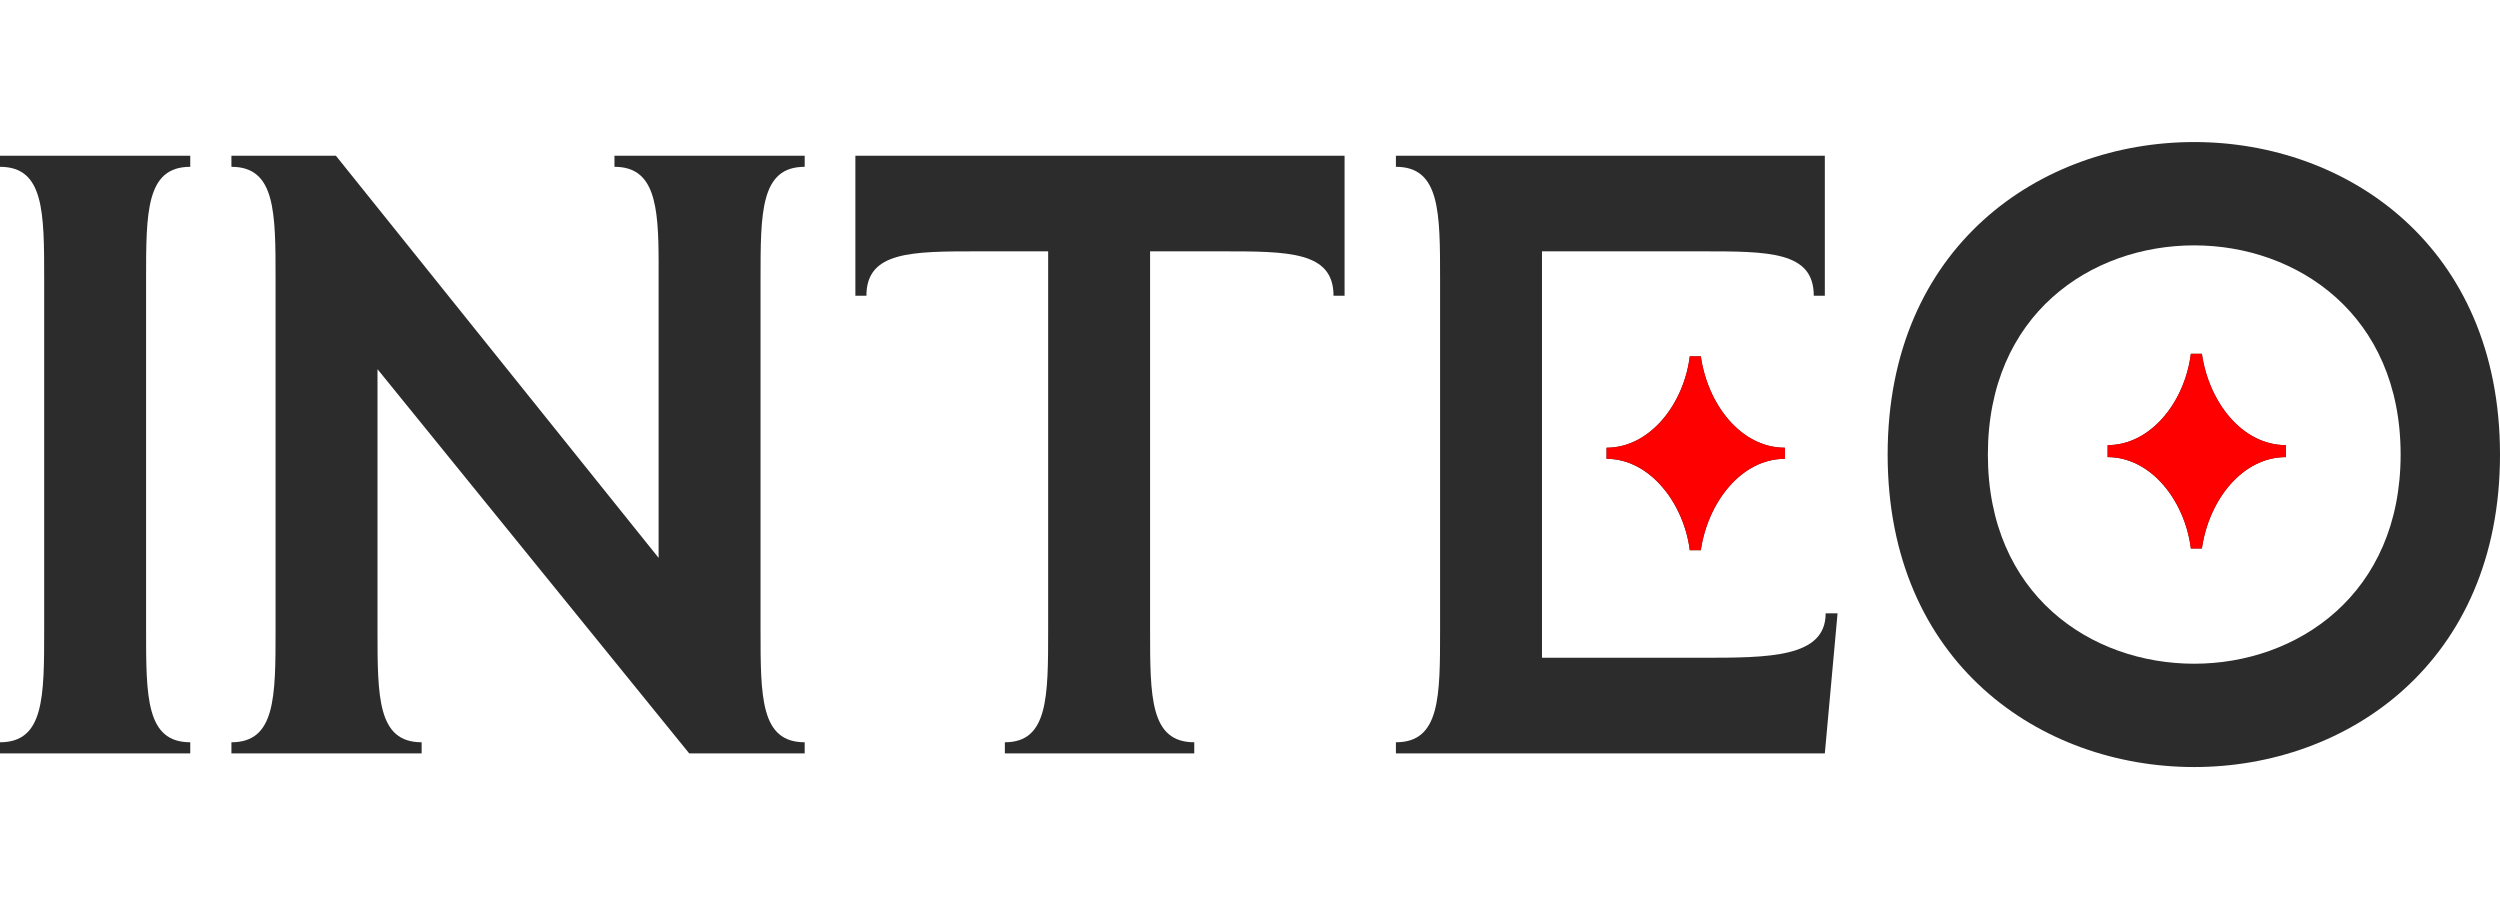 <svg width="88" height="32" viewBox="0 0 88 32" fill="none" xmlns="http://www.w3.org/2000/svg">
<path d="M6.697 26.519V26.128C5.142 26.128 5.142 24.535 5.142 22.161V9.839C5.142 7.464 5.142 5.872 6.697 5.872V5.481H0V5.872C1.555 5.872 1.555 7.464 1.555 9.839V22.161C1.555 24.535 1.555 26.128 0 26.128V26.519H6.697Z" fill="#2C2C2C"/>
<path d="M8.146 5.481V5.872C9.7 5.872 9.7 7.464 9.7 9.839V22.161C9.7 24.535 9.7 26.128 8.146 26.128V26.519H14.842V26.128C13.288 26.128 13.288 24.535 13.288 22.161V12.995L24.26 26.519H28.325V26.128C26.771 26.128 26.771 24.535 26.771 22.161V9.839C26.771 7.464 26.771 5.872 28.325 5.872V5.481H21.629V5.872C23.034 5.872 23.183 7.194 23.183 9.238V19.637L11.823 5.481H8.146Z" fill="#2C2C2C"/>
<path d="M30.109 5.481V10.41H30.498C30.498 8.847 32.082 8.847 34.444 8.847H36.895V22.161C36.895 24.535 36.895 26.128 35.371 26.128V26.519H42.038V26.128C40.483 26.128 40.483 24.535 40.483 22.161V8.847H42.994C45.356 8.847 46.94 8.847 46.94 10.41H47.329V5.481H30.109Z" fill="#2C2C2C"/>
<path d="M49.136 5.481V5.872C50.691 5.872 50.691 7.464 50.691 9.839V22.161C50.691 24.535 50.691 26.128 49.136 26.128V26.519H64.234L64.682 21.59H64.263C64.263 23.153 62.26 23.153 59.899 23.153H54.278V8.847H59.899C62.26 8.847 63.845 8.847 63.845 10.41H64.234V5.481H49.136ZM59.869 19.366C60.108 17.713 61.274 16.15 62.828 16.15V15.76C61.274 15.76 60.108 14.227 59.869 12.544H59.48C59.271 14.227 58.075 15.76 56.55 15.76V16.15C58.075 16.15 59.271 17.713 59.48 19.366H59.869Z" fill="#2C2C2C"/>
<path d="M88 16C88 8.667 82.619 5 77.237 5C71.826 5 66.445 8.667 66.445 16C66.445 23.333 71.826 27 77.237 27C82.619 27 88 23.333 88 16ZM84.502 16C84.502 20.929 80.855 23.363 77.237 23.363C73.59 23.363 69.973 20.929 69.973 16C69.973 11.071 73.59 8.637 77.237 8.637C80.855 8.637 84.502 11.071 84.502 16ZM77.507 19.306C77.746 17.623 78.912 16.09 80.466 16.09V15.669C78.912 15.669 77.746 14.137 77.507 12.454H77.118C76.909 14.137 75.713 15.669 74.188 15.669V16.09C75.713 16.09 76.909 17.623 77.118 19.306H77.507Z" fill="#2C2C2C"/>
<path d="M59.869 19.366C60.108 17.713 61.274 16.15 62.829 16.15V15.76C61.274 15.76 60.108 14.227 59.869 12.544H59.481C59.271 14.227 58.075 15.76 56.551 15.76V16.15C58.075 16.15 59.271 17.713 59.481 19.366H59.869Z" fill="#FF0000"/>
<path d="M77.507 19.306C77.746 17.623 78.912 16.09 80.467 16.09V15.669C78.912 15.669 77.746 14.137 77.507 12.454H77.118C76.909 14.137 75.713 15.669 74.189 15.669V16.09C75.713 16.09 76.909 17.623 77.118 19.306H77.507Z" fill="#FF0000"/>
</svg>
